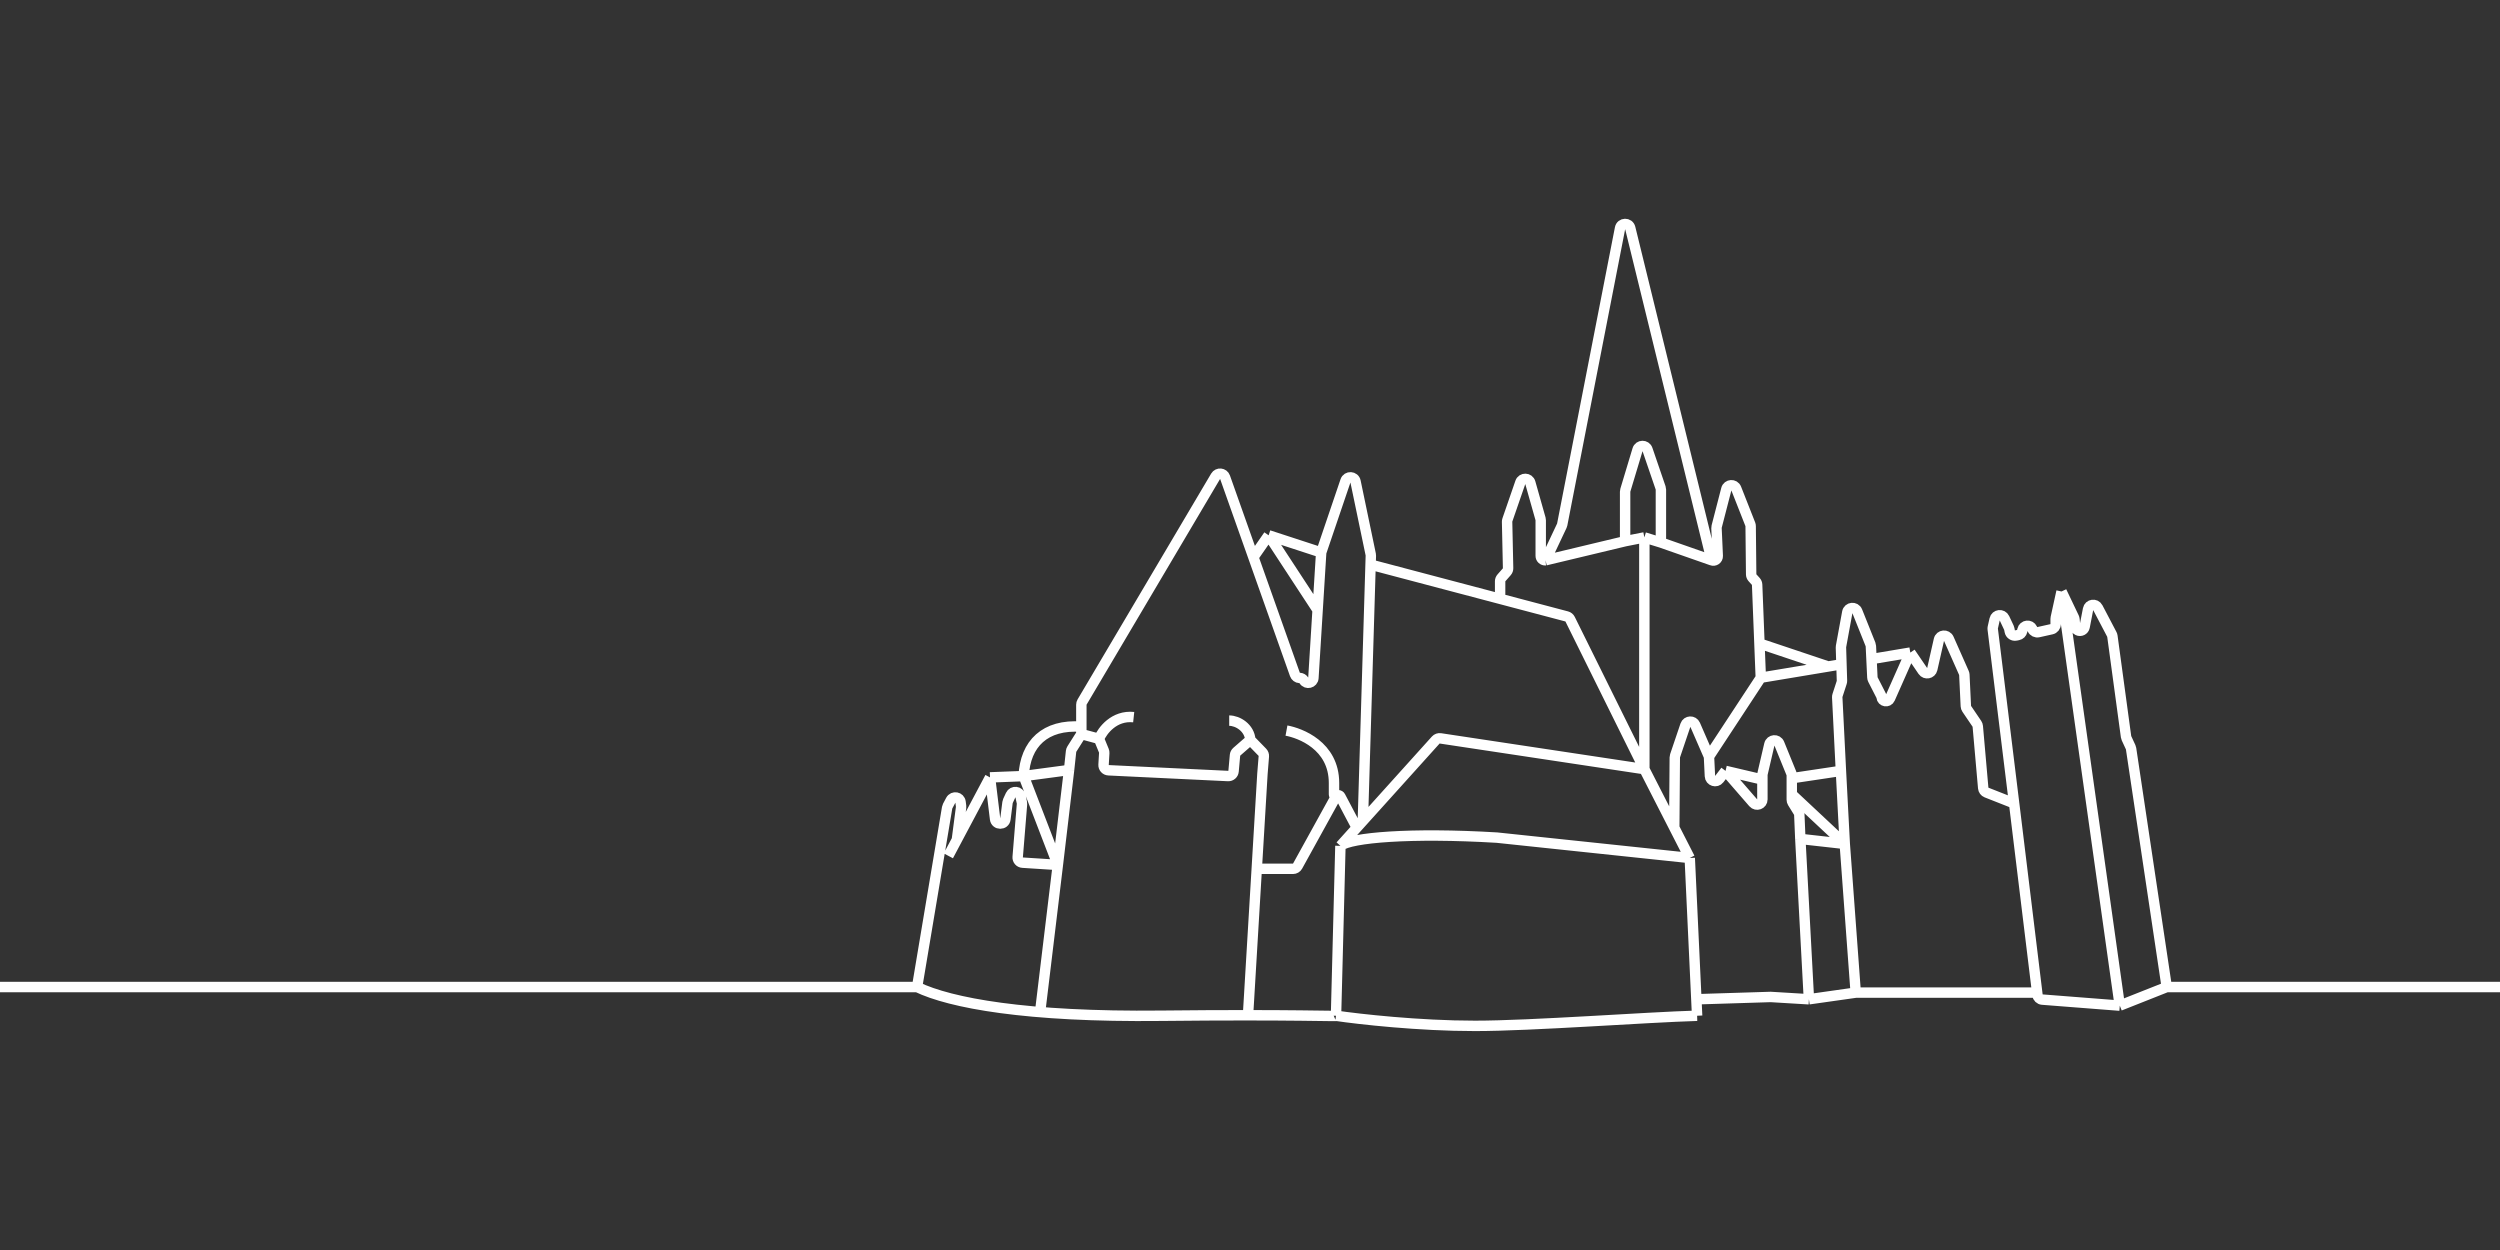<svg width="480" height="240" viewBox="0 0 480 240" fill="none" xmlns="http://www.w3.org/2000/svg">
<rect x="0" y="0" width="480" height="240" fill="#333333" stroke="none"/>
<g clip-path="url(#clip0_145_894)">
<path d="M256.514 195.024L257.36 162.404M256.514 195.024C260.905 195.672 272.392 196.967 283.214 196.967C294.036 196.967 316.15 195.302 325.848 195.024M256.514 195.024C257.845 195.197 248.129 194.746 222.939 195.024C196.928 195.311 182.483 192.576 176.079 189.511M257.36 162.404C259.308 160.823 270.795 159.825 287.409 160.823L324.432 164.734M257.36 162.404L260.508 158.91M325.848 195.024L324.432 164.734M325.848 195.024L325.747 192.874C325.721 192.316 326.157 191.845 326.716 191.828L339.961 191.416L347.312 191.859M176.079 189.511L181.85 155.075C181.868 154.97 181.902 154.868 181.952 154.773L182.549 153.644C183.006 152.779 184.304 153.016 184.426 153.987L184.527 154.789C184.538 154.873 184.538 154.959 184.527 155.043L183.717 161.239M176.079 189.511H0M324.432 164.734L321.456 158.91M260.508 158.91L261.667 157.623M260.508 158.91L257.354 152.936C257.177 152.602 256.704 152.593 256.514 152.919M321.456 158.91L315.715 147.677M321.456 158.91L321.56 145.425C321.56 145.318 321.578 145.213 321.612 145.112L323.601 139.233C323.895 138.366 325.102 138.316 325.467 139.155L328.124 145.264M347.312 191.859L345.662 161.073M347.312 191.859L356.299 190.584M315.715 147.677L276.558 141.766C276.225 141.716 275.89 141.837 275.664 142.086L261.667 157.623M315.715 147.677L301.456 118.879C301.328 118.62 301.094 118.429 300.815 118.356L288.024 114.976M315.715 147.677V103.181M261.667 157.623L262.629 125.711L263.15 108.404M288.024 114.976V111.611C288.024 111.367 288.113 111.132 288.274 110.949L289.305 109.778C289.471 109.59 289.56 109.347 289.554 109.095L289.362 100.179C289.359 100.061 289.377 99.943 289.416 99.831L291.907 92.615C292.226 91.689 293.549 91.726 293.816 92.669L295.781 99.617C295.806 99.706 295.819 99.797 295.819 99.889V106.729C295.819 107.226 296.246 107.617 296.742 107.572M288.024 114.976L263.15 108.404M315.715 103.181L312.023 103.911M315.715 103.181L318.894 104.161M328.124 145.264L328.306 149.022C328.351 149.954 329.533 150.323 330.1 149.583L331.304 148.01M328.124 145.264L338.073 130.12M331.304 148.01L336.624 154.14C337.23 154.839 338.38 154.41 338.38 153.484V149.674M331.304 148.01L338.38 149.674M338.073 130.12L337.813 123.547M338.073 130.12L350.995 127.968M338.38 149.674V148.79C338.38 148.714 338.389 148.638 338.406 148.564L339.717 142.925C339.939 141.974 341.251 141.87 341.619 142.774L343.947 148.494C343.996 148.614 344.021 148.742 344.021 148.871V149.424M345.662 161.073L345.467 156.425C345.46 156.254 345.409 156.087 345.32 155.942L344.17 154.076C344.072 153.917 344.021 153.736 344.021 153.551V152.503M345.662 161.073L354.195 162.027M356.299 190.584L354.195 162.027M356.299 190.584H391.139M344.021 152.503L354.195 162.027M344.021 152.503V149.424M354.195 162.027L353.456 148.01M344.021 149.424L353.456 148.01M353.456 148.01L352.748 133.883C352.742 133.761 352.758 133.639 352.796 133.523L353.607 131.036C353.643 130.925 353.66 130.81 353.656 130.694L353.559 127.541M353.559 127.541L353.46 124.319C353.457 124.249 353.463 124.178 353.476 124.108L354.677 117.555C354.858 116.567 356.218 116.432 356.591 117.363L359.137 123.724C359.178 123.827 359.202 123.937 359.208 124.048L359.327 126.543M353.559 127.541L350.995 127.968M366.778 125.295L362.864 134.129C362.513 134.921 361.339 134.724 361.265 133.862C361.255 133.754 361.225 133.649 361.176 133.553L359.605 130.479C359.541 130.353 359.504 130.213 359.497 130.071L359.327 126.543M366.778 125.295L359.327 126.543M366.778 125.295L369.188 128.83C369.681 129.552 370.798 129.34 370.991 128.488L372.274 122.83C372.488 121.89 373.775 121.765 374.165 122.646L377.071 129.201C377.122 129.314 377.15 129.435 377.156 129.559L377.441 135.581C377.45 135.764 377.509 135.942 377.613 136.095L379.566 138.975C379.661 139.116 379.719 139.279 379.734 139.449L380.777 151.315C380.81 151.693 381.054 152.019 381.406 152.159L386.711 154.25M386.711 154.25L382.604 120.807C382.59 120.694 382.595 120.578 382.62 120.466L382.97 118.909C383.178 117.978 384.446 117.839 384.852 118.701L385.709 120.522C385.744 120.597 385.77 120.676 385.786 120.758L385.877 121.226C385.983 121.771 386.514 122.126 387.058 122.016L387.482 121.929C387.871 121.851 388.176 121.55 388.26 121.163L388.31 120.935C388.515 120.001 389.788 119.858 390.194 120.724L390.241 120.824C390.441 121.248 390.907 121.478 391.365 121.376L393.902 120.81C394.359 120.708 394.685 120.302 394.685 119.833V118.83C394.685 118.757 394.692 118.686 394.708 118.616L395.813 113.563M386.711 154.25L391.139 190.584M350.995 127.968L337.813 123.547M337.813 123.547L337.369 112.261C337.36 112.027 337.269 111.804 337.111 111.629L336.481 110.932C336.317 110.751 336.225 110.516 336.223 110.271L336.126 101.017C336.125 100.895 336.101 100.774 336.057 100.661L333.355 93.799C333.001 92.897 331.698 92.976 331.455 93.915L329.598 101.103C329.573 101.199 329.563 101.299 329.567 101.398L329.808 106.744C329.836 107.365 329.213 107.805 328.637 107.572M328.637 107.572L313.003 43.763C312.748 42.721 311.254 42.756 311.049 43.809L299.945 100.71C299.929 100.791 299.903 100.87 299.868 100.945L296.742 107.572M328.637 107.572L318.894 104.161M296.742 107.572L312.023 103.911M318.894 104.161V94.01C318.894 93.899 318.876 93.79 318.84 93.685L316.313 86.303C315.998 85.383 314.688 85.407 314.408 86.339L312.065 94.118C312.037 94.211 312.023 94.309 312.023 94.406V103.911M263.15 108.404L263.202 106.692C263.204 106.613 263.197 106.534 263.181 106.457L260.261 92.442C260.054 91.445 258.662 91.36 258.334 92.325L253.667 106.074M253.667 106.074L252.981 117.141M253.667 106.074L243.577 102.777M252.981 117.141L243.577 102.777M252.981 117.141L252.173 130.177C252.113 131.14 250.852 131.456 250.345 130.636C250.177 130.365 249.889 130.191 249.571 130.169L249.503 130.165C249.105 130.138 248.761 129.877 248.627 129.501L240.651 106.989M243.577 102.777L240.651 106.989M240.651 106.989L235.204 91.617C234.92 90.817 233.832 90.711 233.399 91.442L207.758 134.794C207.667 134.948 207.619 135.124 207.619 135.303V139.523M207.619 139.523V140.937M207.619 139.523C200.676 139.03 196.844 142.767 196.543 149.008M395.813 113.563L398.199 118.563C398.249 118.668 398.28 118.781 398.291 118.896L398.429 120.29C398.46 120.608 398.654 120.887 398.941 121.026C399.484 121.291 400.131 120.968 400.246 120.375L400.91 116.947C401.09 116.018 402.339 115.835 402.779 116.672L405.474 121.81C405.528 121.914 405.564 122.026 405.579 122.141L408.202 141.454C408.215 141.553 408.243 141.649 408.286 141.739L409.085 143.47C409.125 143.556 409.153 143.647 409.167 143.742L416.017 189.511M395.813 113.563L406.999 193.082M416.017 189.511L406.999 193.082M416.017 189.511H480M406.999 193.082L392.11 191.923C391.636 191.886 391.253 191.519 391.195 191.046L391.139 190.584M207.619 140.937L205.795 143.819C205.713 143.949 205.662 144.095 205.645 144.247L205.26 147.843M207.619 140.937L211.003 141.853M205.26 147.843L196.543 149.008M205.26 147.843L203.106 166.065M211.003 141.853L211.942 144.138C211.999 144.276 212.024 144.427 212.015 144.577L211.883 146.834C211.85 147.39 212.278 147.865 212.834 147.892L235.798 148.998C236.335 149.024 236.796 148.622 236.844 148.088L237.12 144.999C237.143 144.742 237.264 144.504 237.459 144.334L240.063 142.061M211.003 141.853C211.653 140.299 213.895 137.293 217.67 137.692M240.063 142.061C239.898 139.731 237.663 138.358 236.008 138.358M240.063 142.061L242.377 144.439C242.578 144.646 242.68 144.93 242.657 145.218L242.386 148.592L239.617 194.931M196.543 149.008L203.106 166.065M196.543 149.008L190.082 149.258M203.106 166.065L196.328 165.631C195.769 165.596 195.349 165.109 195.395 164.551L196.223 154.397C196.231 154.299 196.224 154.202 196.204 154.107L195.939 152.862C195.738 151.921 194.455 151.777 194.051 152.65L193.531 153.777C193.488 153.87 193.459 153.969 193.446 154.071L193.042 157.254C192.894 158.423 191.199 158.419 191.056 157.25L190.082 149.258M203.106 166.065L199.711 194.233M190.082 149.258L183.717 161.239M183.717 161.239L182.082 164.318M256.514 152.919L249.133 166.297C248.957 166.616 248.621 166.814 248.256 166.814H241.36M256.514 152.919C256.305 152.93 256.129 152.763 256.129 152.553V150.34C256.129 143.112 249.573 140.743 247.001 140.272" stroke="white" stroke-width="2" stroke-linejoin="round"/>
</g>
<defs>
<clipPath id="clip0_145_894">
<rect width="480" height="240" fill="white"/>
</clipPath>
</defs>
</svg>
